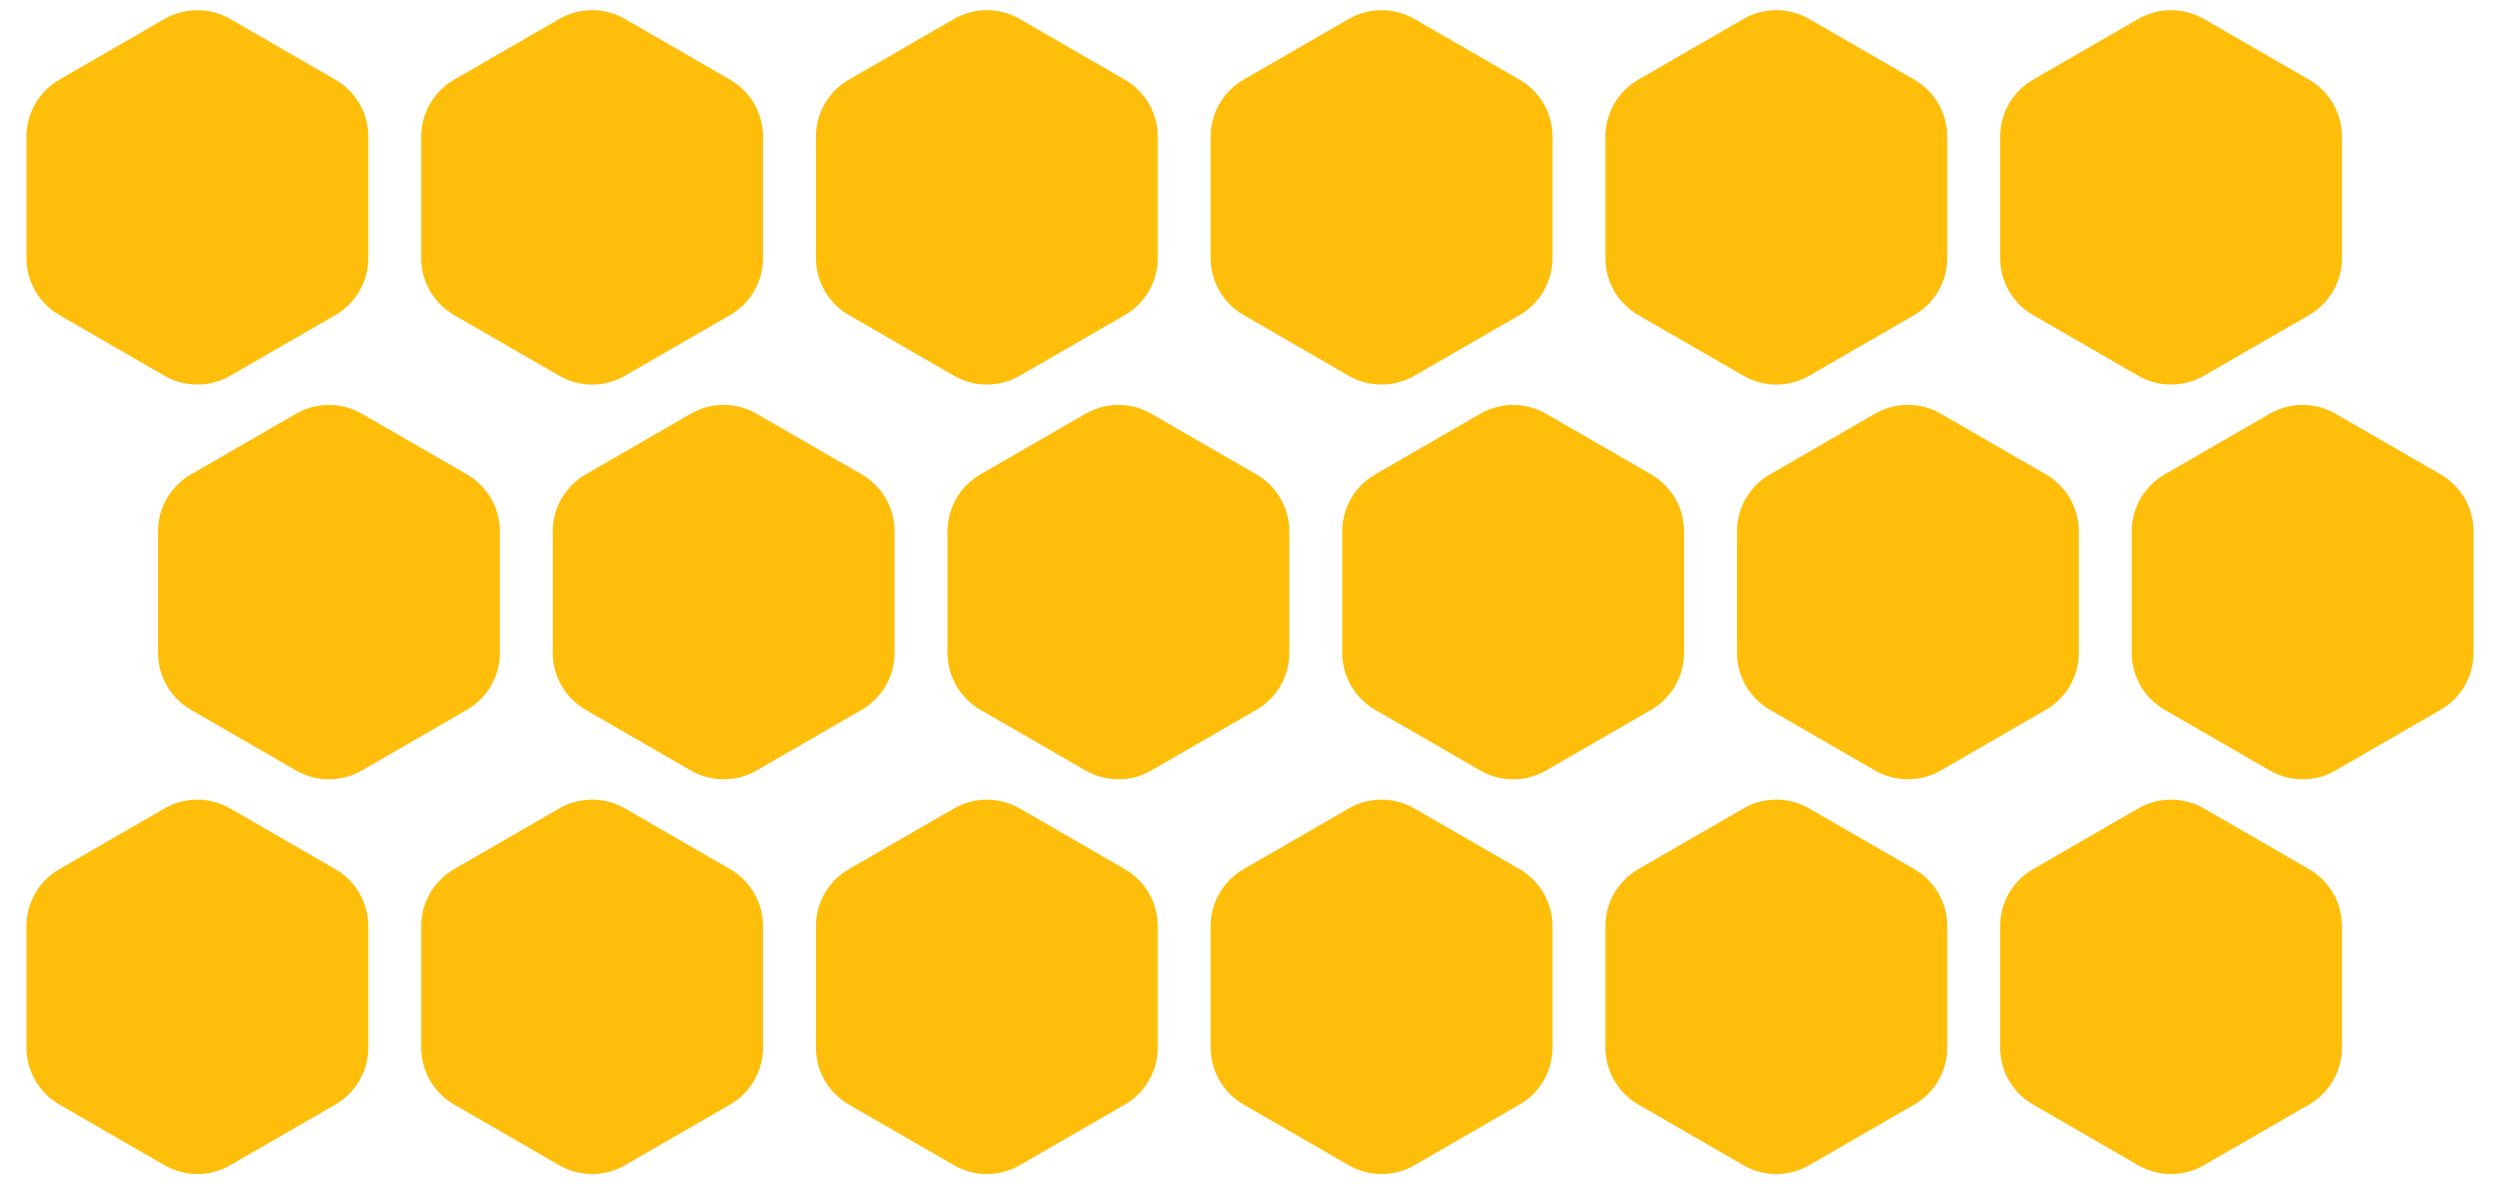 <svg width="152" height="72" viewBox="0 0 152 72" fill="none" xmlns="http://www.w3.org/2000/svg">
<path d="M18 25.155C19.238 24.44 20.762 24.44 22 25.155L28.392 28.845C29.63 29.56 30.392 30.88 30.392 32.309V39.691C30.392 41.12 29.63 42.44 28.392 43.155L22 46.845C20.762 47.56 19.238 47.56 18 46.845L11.608 43.155C10.37 42.44 9.608 41.12 9.608 39.691V32.309C9.608 30.88 10.37 29.56 11.608 28.845L18 25.155Z" fill="#FFBE0A"/>
<path d="M42 25.155C43.238 24.44 44.762 24.44 46 25.155L52.392 28.845C53.63 29.56 54.392 30.88 54.392 32.309V39.691C54.392 41.12 53.63 42.44 52.392 43.155L46 46.845C44.762 47.56 43.238 47.56 42 46.845L35.608 43.155C34.37 42.44 33.608 41.12 33.608 39.691V32.309C33.608 30.88 34.37 29.56 35.608 28.845L42 25.155Z" fill="#FFBE0A"/>
<path d="M66 25.155C67.238 24.44 68.762 24.44 70 25.155L76.392 28.845C77.63 29.56 78.392 30.88 78.392 32.309V39.691C78.392 41.12 77.63 42.44 76.392 43.155L70 46.845C68.762 47.56 67.238 47.56 66 46.845L59.608 43.155C58.37 42.44 57.608 41.12 57.608 39.691V32.309C57.608 30.88 58.37 29.56 59.608 28.845L66 25.155Z" fill="#FFBE0A"/>
<path d="M90 25.155C91.238 24.44 92.762 24.44 94 25.155L100.392 28.845C101.63 29.56 102.392 30.88 102.392 32.309V39.691C102.392 41.12 101.63 42.44 100.392 43.155L94 46.845C92.762 47.56 91.238 47.56 90 46.845L83.608 43.155C82.37 42.44 81.608 41.12 81.608 39.691V32.309C81.608 30.88 82.37 29.56 83.608 28.845L90 25.155Z" fill="#FFBE0A"/>
<path d="M114 25.155C115.238 24.44 116.762 24.44 118 25.155L124.392 28.845C125.63 29.56 126.392 30.88 126.392 32.309V39.691C126.392 41.12 125.63 42.44 124.392 43.155L118 46.845C116.762 47.56 115.238 47.56 114 46.845L107.608 43.155C106.37 42.44 105.608 41.12 105.608 39.691V32.309C105.608 30.88 106.37 29.56 107.608 28.845L114 25.155Z" fill="#FFBE0A"/>
<path d="M138 25.155C139.238 24.44 140.762 24.44 142 25.155L148.392 28.845C149.63 29.56 150.392 30.88 150.392 32.309V39.691C150.392 41.12 149.63 42.44 148.392 43.155L142 46.845C140.762 47.56 139.238 47.56 138 46.845L131.608 43.155C130.37 42.44 129.608 41.12 129.608 39.691V32.309C129.608 30.88 130.37 29.56 131.608 28.845L138 25.155Z" fill="#FFBE0A"/>
<path d="M10 1.155C11.238 0.44 12.762 0.44 14 1.155L20.392 4.845C21.63 5.56 22.392 6.88 22.392 8.309V15.691C22.392 17.12 21.63 18.44 20.392 19.155L14 22.845C12.762 23.56 11.238 23.56 10 22.845L3.608 19.155C2.37 18.44 1.608 17.12 1.608 15.691L1.608 8.309C1.608 6.88 2.37 5.56 3.608 4.845L10 1.155Z" fill="#FFBE0A"/>
<path d="M34 1.155C35.238 0.44 36.762 0.44 38 1.155L44.392 4.845C45.63 5.56 46.392 6.88 46.392 8.309V15.691C46.392 17.12 45.63 18.44 44.392 19.155L38 22.845C36.762 23.56 35.238 23.56 34 22.845L27.608 19.155C26.37 18.44 25.608 17.12 25.608 15.691V8.309C25.608 6.88 26.37 5.56 27.608 4.845L34 1.155Z" fill="#FFBE0A"/>
<path d="M58 1.155C59.238 0.44 60.762 0.44 62 1.155L68.392 4.845C69.63 5.56 70.392 6.88 70.392 8.309V15.691C70.392 17.12 69.63 18.44 68.392 19.155L62 22.845C60.762 23.56 59.238 23.56 58 22.845L51.608 19.155C50.37 18.44 49.608 17.12 49.608 15.691V8.309C49.608 6.88 50.37 5.56 51.608 4.845L58 1.155Z" fill="#FFBE0A"/>
<path d="M82 1.155C83.238 0.44 84.762 0.44 86 1.155L92.392 4.845C93.63 5.56 94.392 6.88 94.392 8.309V15.691C94.392 17.12 93.63 18.44 92.392 19.155L86 22.845C84.762 23.56 83.238 23.56 82 22.845L75.608 19.155C74.37 18.44 73.608 17.12 73.608 15.691V8.309C73.608 6.88 74.37 5.56 75.608 4.845L82 1.155Z" fill="#FFBE0A"/>
<path d="M106 1.155C107.238 0.44 108.762 0.44 110 1.155L116.392 4.845C117.63 5.56 118.392 6.88 118.392 8.309V15.691C118.392 17.12 117.63 18.44 116.392 19.155L110 22.845C108.762 23.56 107.238 23.56 106 22.845L99.608 19.155C98.37 18.44 97.608 17.12 97.608 15.691V8.309C97.608 6.88 98.37 5.56 99.608 4.845L106 1.155Z" fill="#FFBE0A"/>
<path d="M130 1.155C131.238 0.44 132.762 0.44 134 1.155L140.392 4.845C141.63 5.56 142.392 6.88 142.392 8.309V15.691C142.392 17.12 141.63 18.44 140.392 19.155L134 22.845C132.762 23.56 131.238 23.56 130 22.845L123.608 19.155C122.37 18.44 121.608 17.12 121.608 15.691V8.309C121.608 6.88 122.37 5.56 123.608 4.845L130 1.155Z" fill="#FFBE0A"/>
<path d="M10 49.155C11.238 48.44 12.762 48.44 14 49.155L20.392 52.845C21.63 53.56 22.392 54.88 22.392 56.309V63.691C22.392 65.12 21.63 66.44 20.392 67.155L14 70.845C12.762 71.56 11.238 71.56 10 70.845L3.608 67.155C2.37 66.44 1.608 65.12 1.608 63.691L1.608 56.309C1.608 54.88 2.37 53.56 3.608 52.845L10 49.155Z" fill="#FFBE0A"/>
<path d="M34 49.155C35.238 48.44 36.762 48.44 38 49.155L44.392 52.845C45.63 53.56 46.392 54.88 46.392 56.309V63.691C46.392 65.12 45.63 66.44 44.392 67.155L38 70.845C36.762 71.56 35.238 71.56 34 70.845L27.608 67.155C26.37 66.44 25.608 65.12 25.608 63.691V56.309C25.608 54.88 26.37 53.56 27.608 52.845L34 49.155Z" fill="#FFBE0A"/>
<path d="M58 49.155C59.238 48.44 60.762 48.44 62 49.155L68.392 52.845C69.63 53.56 70.392 54.88 70.392 56.309V63.691C70.392 65.12 69.63 66.44 68.392 67.155L62 70.845C60.762 71.56 59.238 71.56 58 70.845L51.608 67.155C50.37 66.44 49.608 65.12 49.608 63.691V56.309C49.608 54.88 50.37 53.56 51.608 52.845L58 49.155Z" fill="#FFBE0A"/>
<path d="M82 49.155C83.238 48.44 84.762 48.44 86 49.155L92.392 52.845C93.63 53.56 94.392 54.88 94.392 56.309V63.691C94.392 65.12 93.63 66.44 92.392 67.155L86 70.845C84.762 71.56 83.238 71.56 82 70.845L75.608 67.155C74.37 66.44 73.608 65.12 73.608 63.691V56.309C73.608 54.88 74.37 53.56 75.608 52.845L82 49.155Z" fill="#FFBE0A"/>
<path d="M106 49.155C107.238 48.44 108.762 48.44 110 49.155L116.392 52.845C117.63 53.56 118.392 54.88 118.392 56.309V63.691C118.392 65.12 117.63 66.44 116.392 67.155L110 70.845C108.762 71.56 107.238 71.56 106 70.845L99.608 67.155C98.37 66.44 97.608 65.12 97.608 63.691V56.309C97.608 54.88 98.37 53.56 99.608 52.845L106 49.155Z" fill="#FFBE0A"/>
<path d="M130 49.155C131.238 48.44 132.762 48.44 134 49.155L140.392 52.845C141.63 53.56 142.392 54.88 142.392 56.309V63.691C142.392 65.12 141.63 66.44 140.392 67.155L134 70.845C132.762 71.56 131.238 71.56 130 70.845L123.608 67.155C122.37 66.44 121.608 65.12 121.608 63.691V56.309C121.608 54.88 122.37 53.56 123.608 52.845L130 49.155Z" fill="#FFBE0A"/>
</svg>
